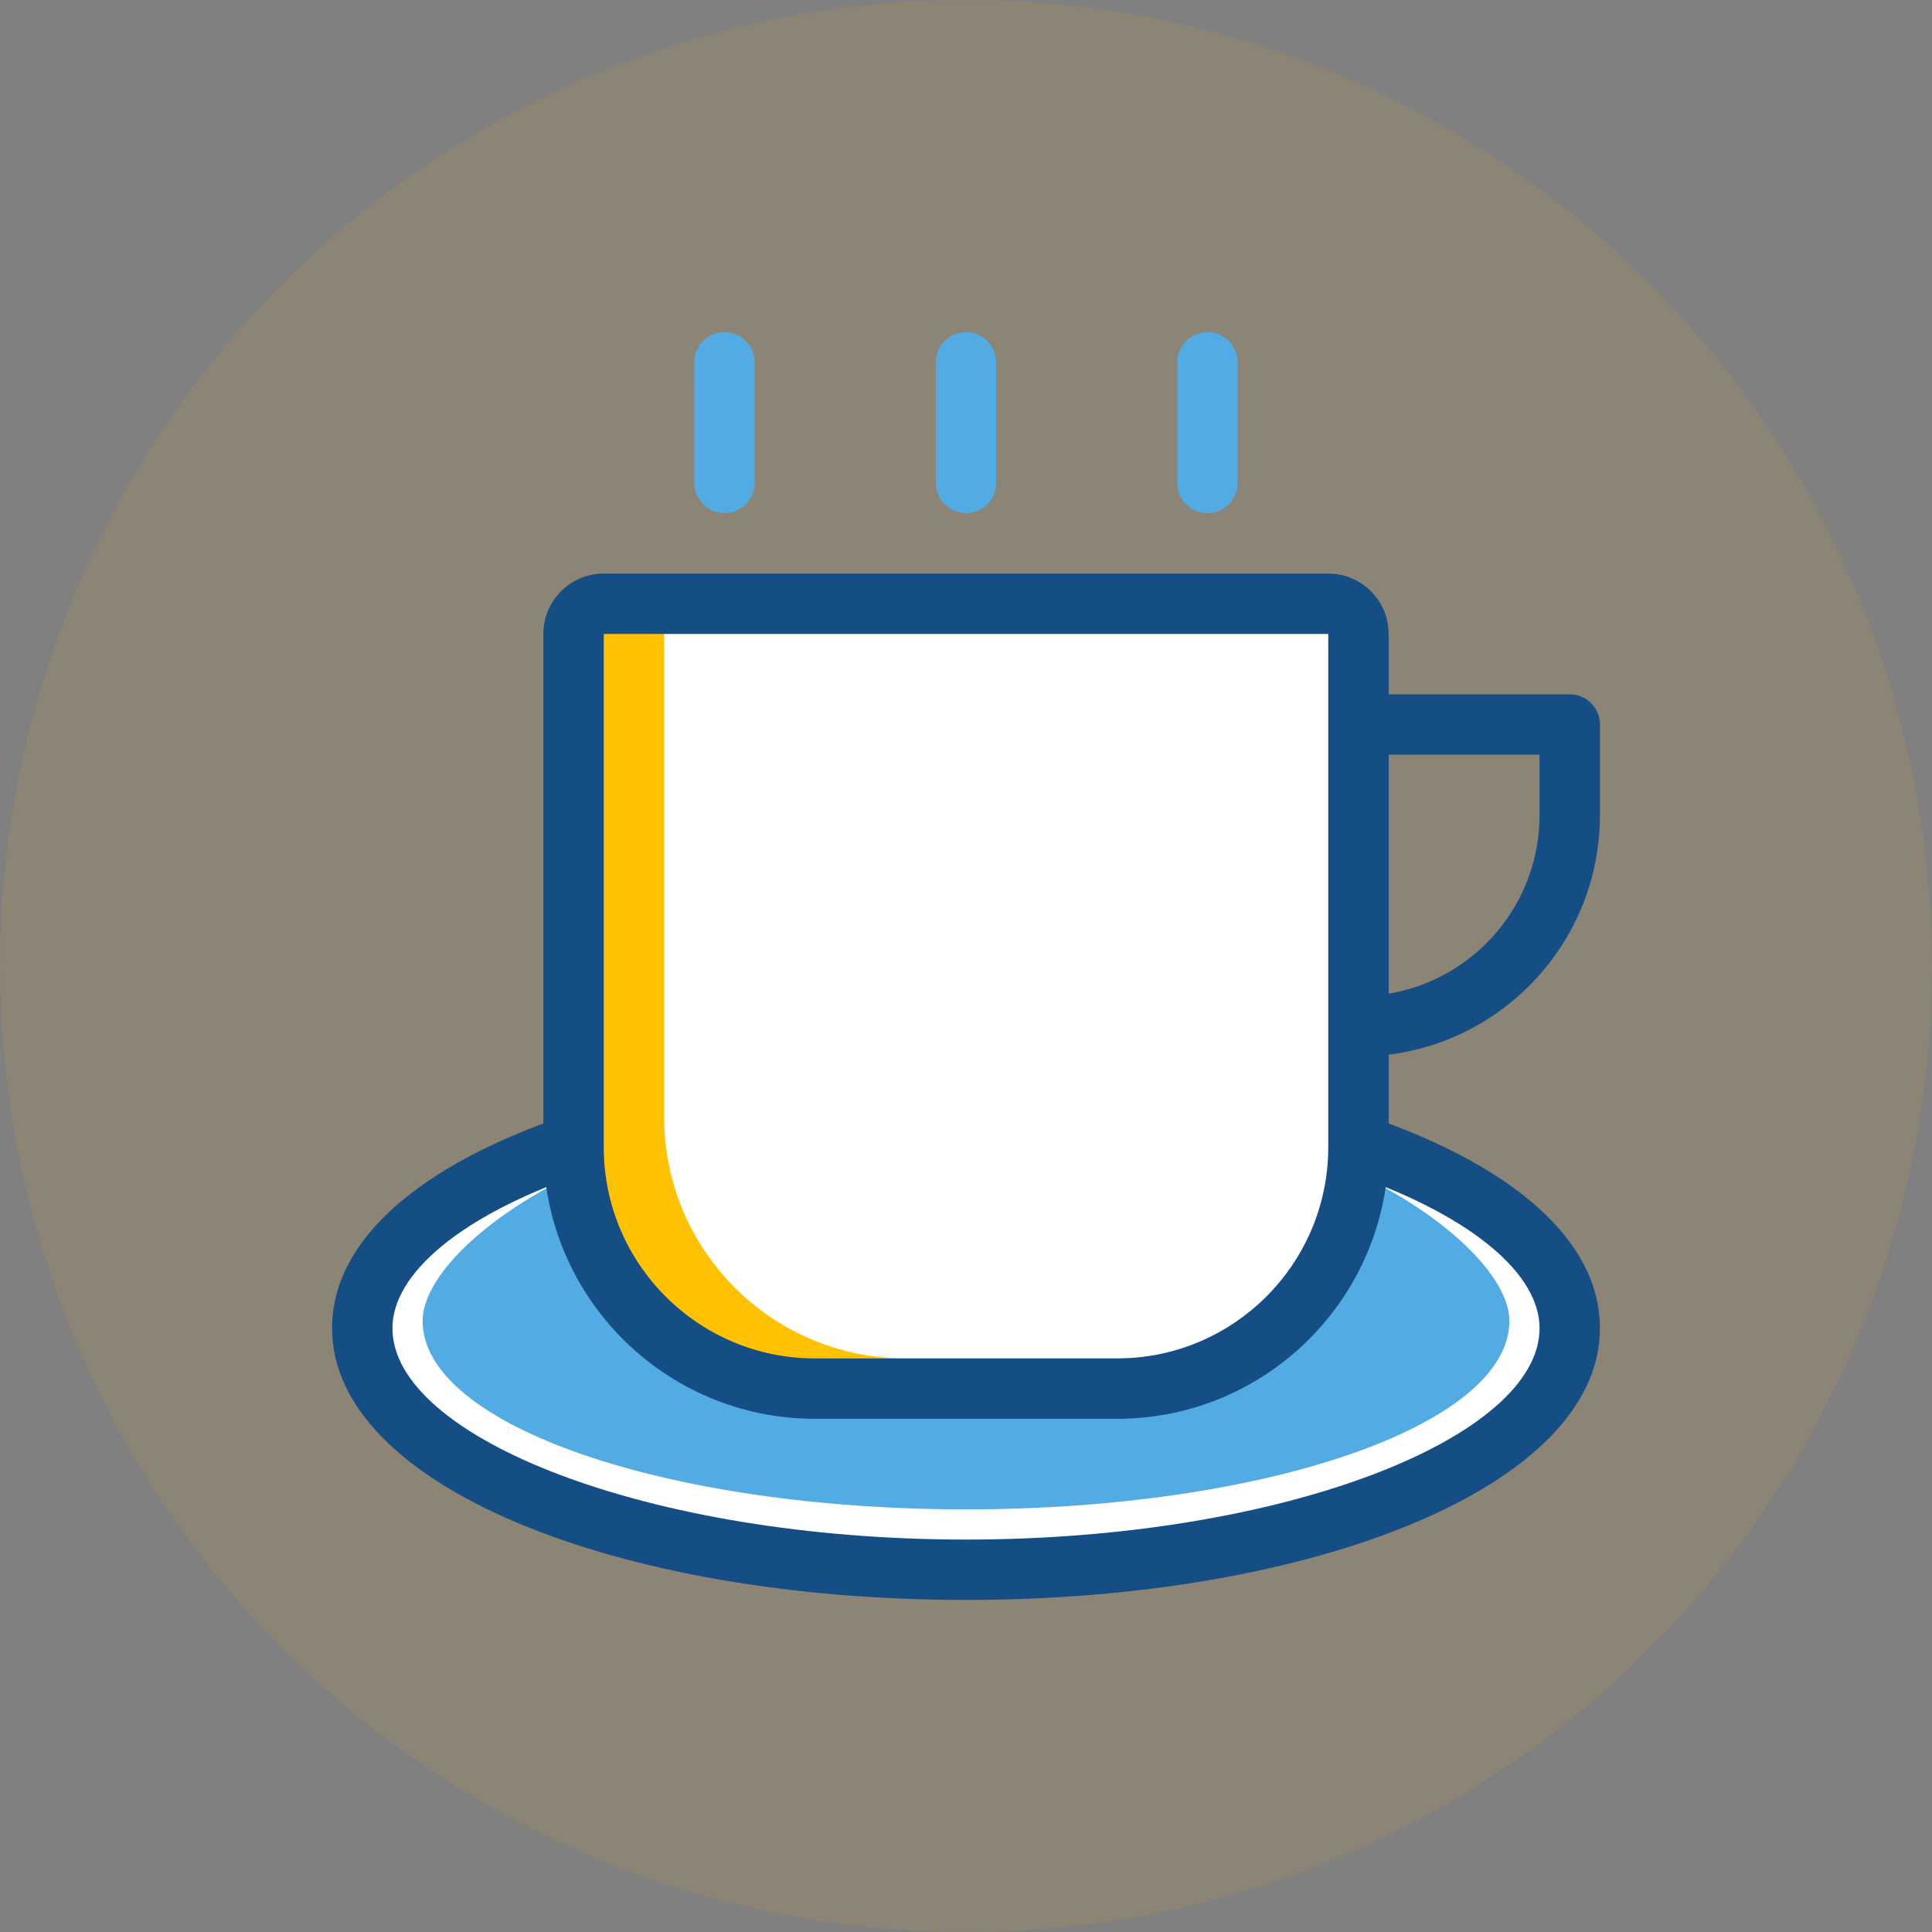 <svg xmlns="http://www.w3.org/2000/svg" width="64" height="64" viewBox="0 0 64 64">
    <rect x="0" y="0" width="64" height="64" fill="#808080" stroke="none"/>
    <g fill="none" fill-rule="evenodd">
        <g>
            <g>
                <g>
                    <g transform="translate(-688 -4846) translate(50 2948) translate(442 1898) translate(196)">
                        <circle cx="32" cy="32" r="32" fill="#FAAD13" opacity=".1"/>
                        <path fill="#154E84" fill-rule="nonzero" d="M53 24v3c0 4.418-3.582 8-8 8-.552 0-1-.448-1-1V24c0-.552.448-1 1-1h7c.552 0 1 .448 1 1zm-2 1h-5v7.917c2.838-.476 5-2.944 5-5.917v-2z"/>
                        <path fill="#FFF" d="M19.079 37.894C14.749 39.36 12 41.552 12 44c0 4.418 8.954 8 20 8s20-3.582 20-8c0-2.406-2.654-4.563-6.856-6.03l-26.065-.076z"/>
                        <path fill="#52ABE2" d="M21.37 38C17.475 39.144 14 41.853 14 43.762 14 47.207 22.059 50 32 50s18-2.793 18-6.238c0-1.876-3.389-4.559-7.17-5.702L21.37 38z"/>
                        <path fill="#154E84" fill-rule="nonzero" d="M18.758 36.946C13.937 38.58 11 41.06 11 44c0 5.221 9.448 9 21 9s21-3.779 21-9c0-2.892-2.842-5.339-7.526-6.974l-.159-.055-26.4-.078-.157.053zm26.214 2.024C48.84 40.35 51 42.232 51 44c0 3.616-8.461 7-19 7s-19-3.384-19-7c0-1.803 2.245-3.722 6.244-5.106l25.728.076z"/>
                        <path fill="#FFC200" d="M20 20h24c.552 0 1 .448 1 1v17c0 4.418-3.582 8-8 8H27c-4.418 0-8-3.582-8-8V21c0-.552.448-1 1-1z"/>
                        <path fill="#FFF" d="M23 20h21c.552 0 1 .448 1 1v16c0 4.418-3.582 8-8 8h-7c-4.418 0-8-3.582-8-8V21c0-.552.448-1 1-1z"/>
                        <path fill="#154E84" fill-rule="nonzero" d="M20 19h24c1.105 0 2 .895 2 2v17c0 4.97-4.03 9-9 9H27c-4.97 0-9-4.03-9-9V21c0-1.105.895-2 2-2zm0 2v17c0 3.866 3.134 7 7 7h10c3.866 0 7-3.134 7-7V21H20z"/>
                        <path fill="#52ABE2" fill-rule="nonzero" d="M33 16v-4c0-.552-.448-1-1-1s-1 .448-1 1v4c0 .552.448 1 1 1s1-.448 1-1zM25 16v-4c0-.552-.448-1-1-1s-1 .448-1 1v4c0 .552.448 1 1 1s1-.448 1-1zM41 16v-4c0-.552-.448-1-1-1s-1 .448-1 1v4c0 .552.448 1 1 1s1-.448 1-1z"/>
                    </g>
                </g>
            </g>
        </g>
    </g>
</svg>

